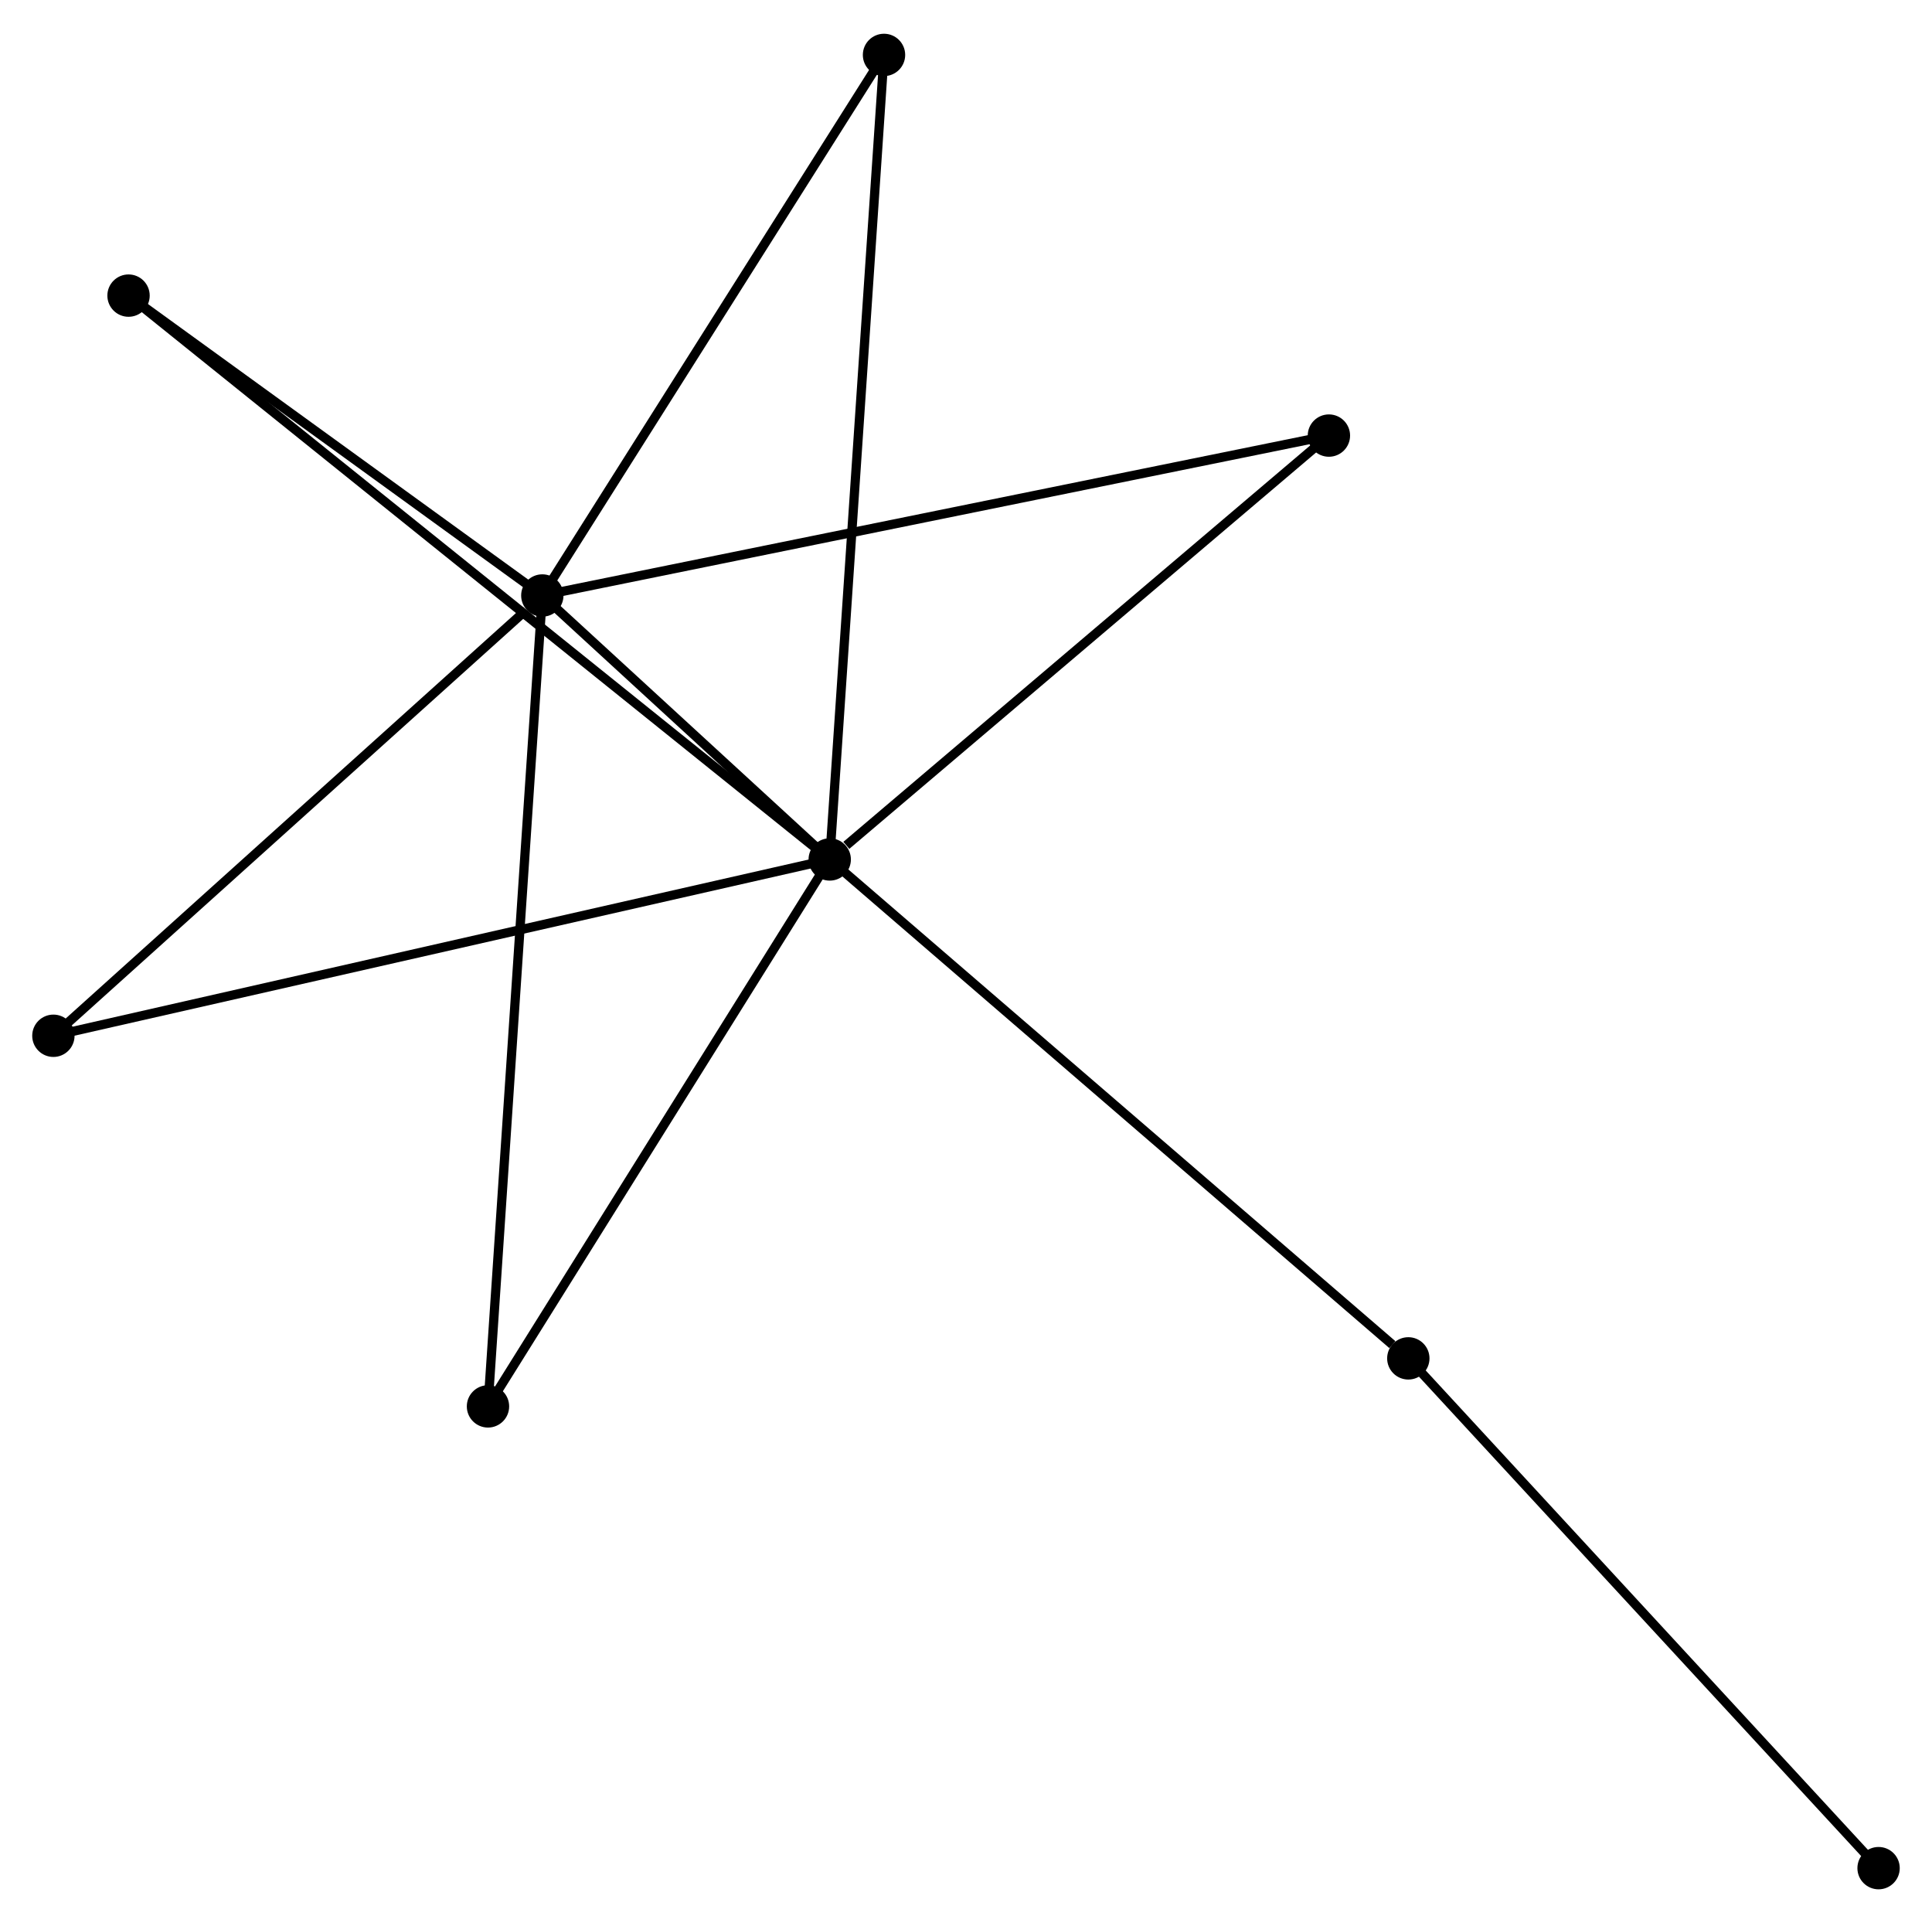 <?xml version="1.0" encoding="UTF-8" standalone="no"?>
<!DOCTYPE svg PUBLIC "-//W3C//DTD SVG 1.1//EN"
 "http://www.w3.org/Graphics/SVG/1.1/DTD/svg11.dtd">
<!-- Generated by graphviz version 2.36.0 (20140111.2315)
 -->
<!-- Title: %3 Pages: 1 -->
<svg width="210pt" height="209pt"
 viewBox="0.00 0.00 209.89 208.56" xmlns="http://www.w3.org/2000/svg" xmlns:xlink="http://www.w3.org/1999/xlink">
<g id="graph0" class="graph" transform="scale(1 1) rotate(0) translate(4 204.559)">
<title>%3</title>
<!-- 0 -->
<g id="node1" class="node"><title>0</title>
<ellipse fill="black" stroke="black" cx="86.14" cy="-111.367" rx="1.8" ry="1.8"/>
</g>
<!-- 1 -->
<g id="node2" class="node"><title>1</title>
<ellipse fill="black" stroke="black" cx="54.917" cy="-140.04" rx="1.8" ry="1.8"/>
</g>
<!-- 0&#45;&#45;1 -->
<g id="edge1" class="edge"><title>0&#45;&#45;1</title>
<path fill="none" stroke="black" d="M84.799,-112.599C79.756,-117.23 61.95,-133.582 56.509,-138.579"/>
</g>
<!-- 2 -->
<g id="node3" class="node"><title>2</title>
<ellipse fill="black" stroke="black" cx="49.014" cy="-51.957" rx="1.8" ry="1.8"/>
</g>
<!-- 0&#45;&#45;2 -->
<g id="edge2" class="edge"><title>0&#45;&#45;2</title>
<path fill="none" stroke="black" d="M85.069,-109.653C79.648,-100.977 55.284,-61.99 50.019,-53.565"/>
</g>
<!-- 3 -->
<g id="node4" class="node"><title>3</title>
<ellipse fill="black" stroke="black" cx="9.964" cy="-172.614" rx="1.8" ry="1.8"/>
</g>
<!-- 0&#45;&#45;3 -->
<g id="edge3" class="edge"><title>0&#45;&#45;3</title>
<path fill="none" stroke="black" d="M84.549,-112.646C74.635,-120.617 21.434,-163.391 11.546,-171.341"/>
</g>
<!-- 4 -->
<g id="node5" class="node"><title>4</title>
<ellipse fill="black" stroke="black" cx="140.371" cy="-157.41" rx="1.8" ry="1.8"/>
</g>
<!-- 0&#45;&#45;4 -->
<g id="edge4" class="edge"><title>0&#45;&#45;4</title>
<path fill="none" stroke="black" d="M87.945,-112.899C96.325,-120.014 131.363,-149.762 138.927,-156.184"/>
</g>
<!-- 5 -->
<g id="node6" class="node"><title>5</title>
<ellipse fill="black" stroke="black" cx="92.038" cy="-198.759" rx="1.8" ry="1.8"/>
</g>
<!-- 0&#45;&#45;5 -->
<g id="edge5" class="edge"><title>0&#45;&#45;5</title>
<path fill="none" stroke="black" d="M86.263,-113.192C87.031,-124.565 91.15,-185.6 91.916,-196.944"/>
</g>
<!-- 6 -->
<g id="node7" class="node"><title>6</title>
<ellipse fill="black" stroke="black" cx="1.8" cy="-92.215" rx="1.8" ry="1.8"/>
</g>
<!-- 0&#45;&#45;6 -->
<g id="edge6" class="edge"><title>0&#45;&#45;6</title>
<path fill="none" stroke="black" d="M84.379,-110.967C73.497,-108.496 15.512,-95.329 3.846,-92.68"/>
</g>
<!-- 7 -->
<g id="node8" class="node"><title>7</title>
<ellipse fill="black" stroke="black" cx="148.998" cy="-57.173" rx="1.8" ry="1.8"/>
</g>
<!-- 0&#45;&#45;7 -->
<g id="edge7" class="edge"><title>0&#45;&#45;7</title>
<path fill="none" stroke="black" d="M87.694,-110.027C96.315,-102.595 138.207,-66.476 147.267,-58.664"/>
</g>
<!-- 1&#45;&#45;2 -->
<g id="edge8" class="edge"><title>1&#45;&#45;2</title>
<path fill="none" stroke="black" d="M54.794,-138.2C54.026,-126.737 49.903,-65.22 49.136,-53.787"/>
</g>
<!-- 1&#45;&#45;3 -->
<g id="edge9" class="edge"><title>1&#45;&#45;3</title>
<path fill="none" stroke="black" d="M53.422,-141.124C46.597,-146.069 18.443,-166.469 11.511,-171.492"/>
</g>
<!-- 1&#45;&#45;4 -->
<g id="edge10" class="edge"><title>1&#45;&#45;4</title>
<path fill="none" stroke="black" d="M56.702,-140.403C67.823,-142.663 127.503,-154.794 138.596,-157.049"/>
</g>
<!-- 1&#45;&#45;5 -->
<g id="edge11" class="edge"><title>1&#45;&#45;5</title>
<path fill="none" stroke="black" d="M55.988,-141.734C61.409,-150.308 85.769,-188.843 91.033,-197.169"/>
</g>
<!-- 1&#45;&#45;6 -->
<g id="edge12" class="edge"><title>1&#45;&#45;6</title>
<path fill="none" stroke="black" d="M53.15,-138.449C44.942,-131.058 10.623,-100.159 3.214,-93.488"/>
</g>
<!-- 8 -->
<g id="node9" class="node"><title>8</title>
<ellipse fill="black" stroke="black" cx="200.086" cy="-1.8" rx="1.8" ry="1.8"/>
</g>
<!-- 7&#45;&#45;8 -->
<g id="edge13" class="edge"><title>7&#45;&#45;8</title>
<path fill="none" stroke="black" d="M150.261,-55.804C157.267,-48.209 191.316,-11.306 198.68,-3.324"/>
</g>
</g>
</svg>
